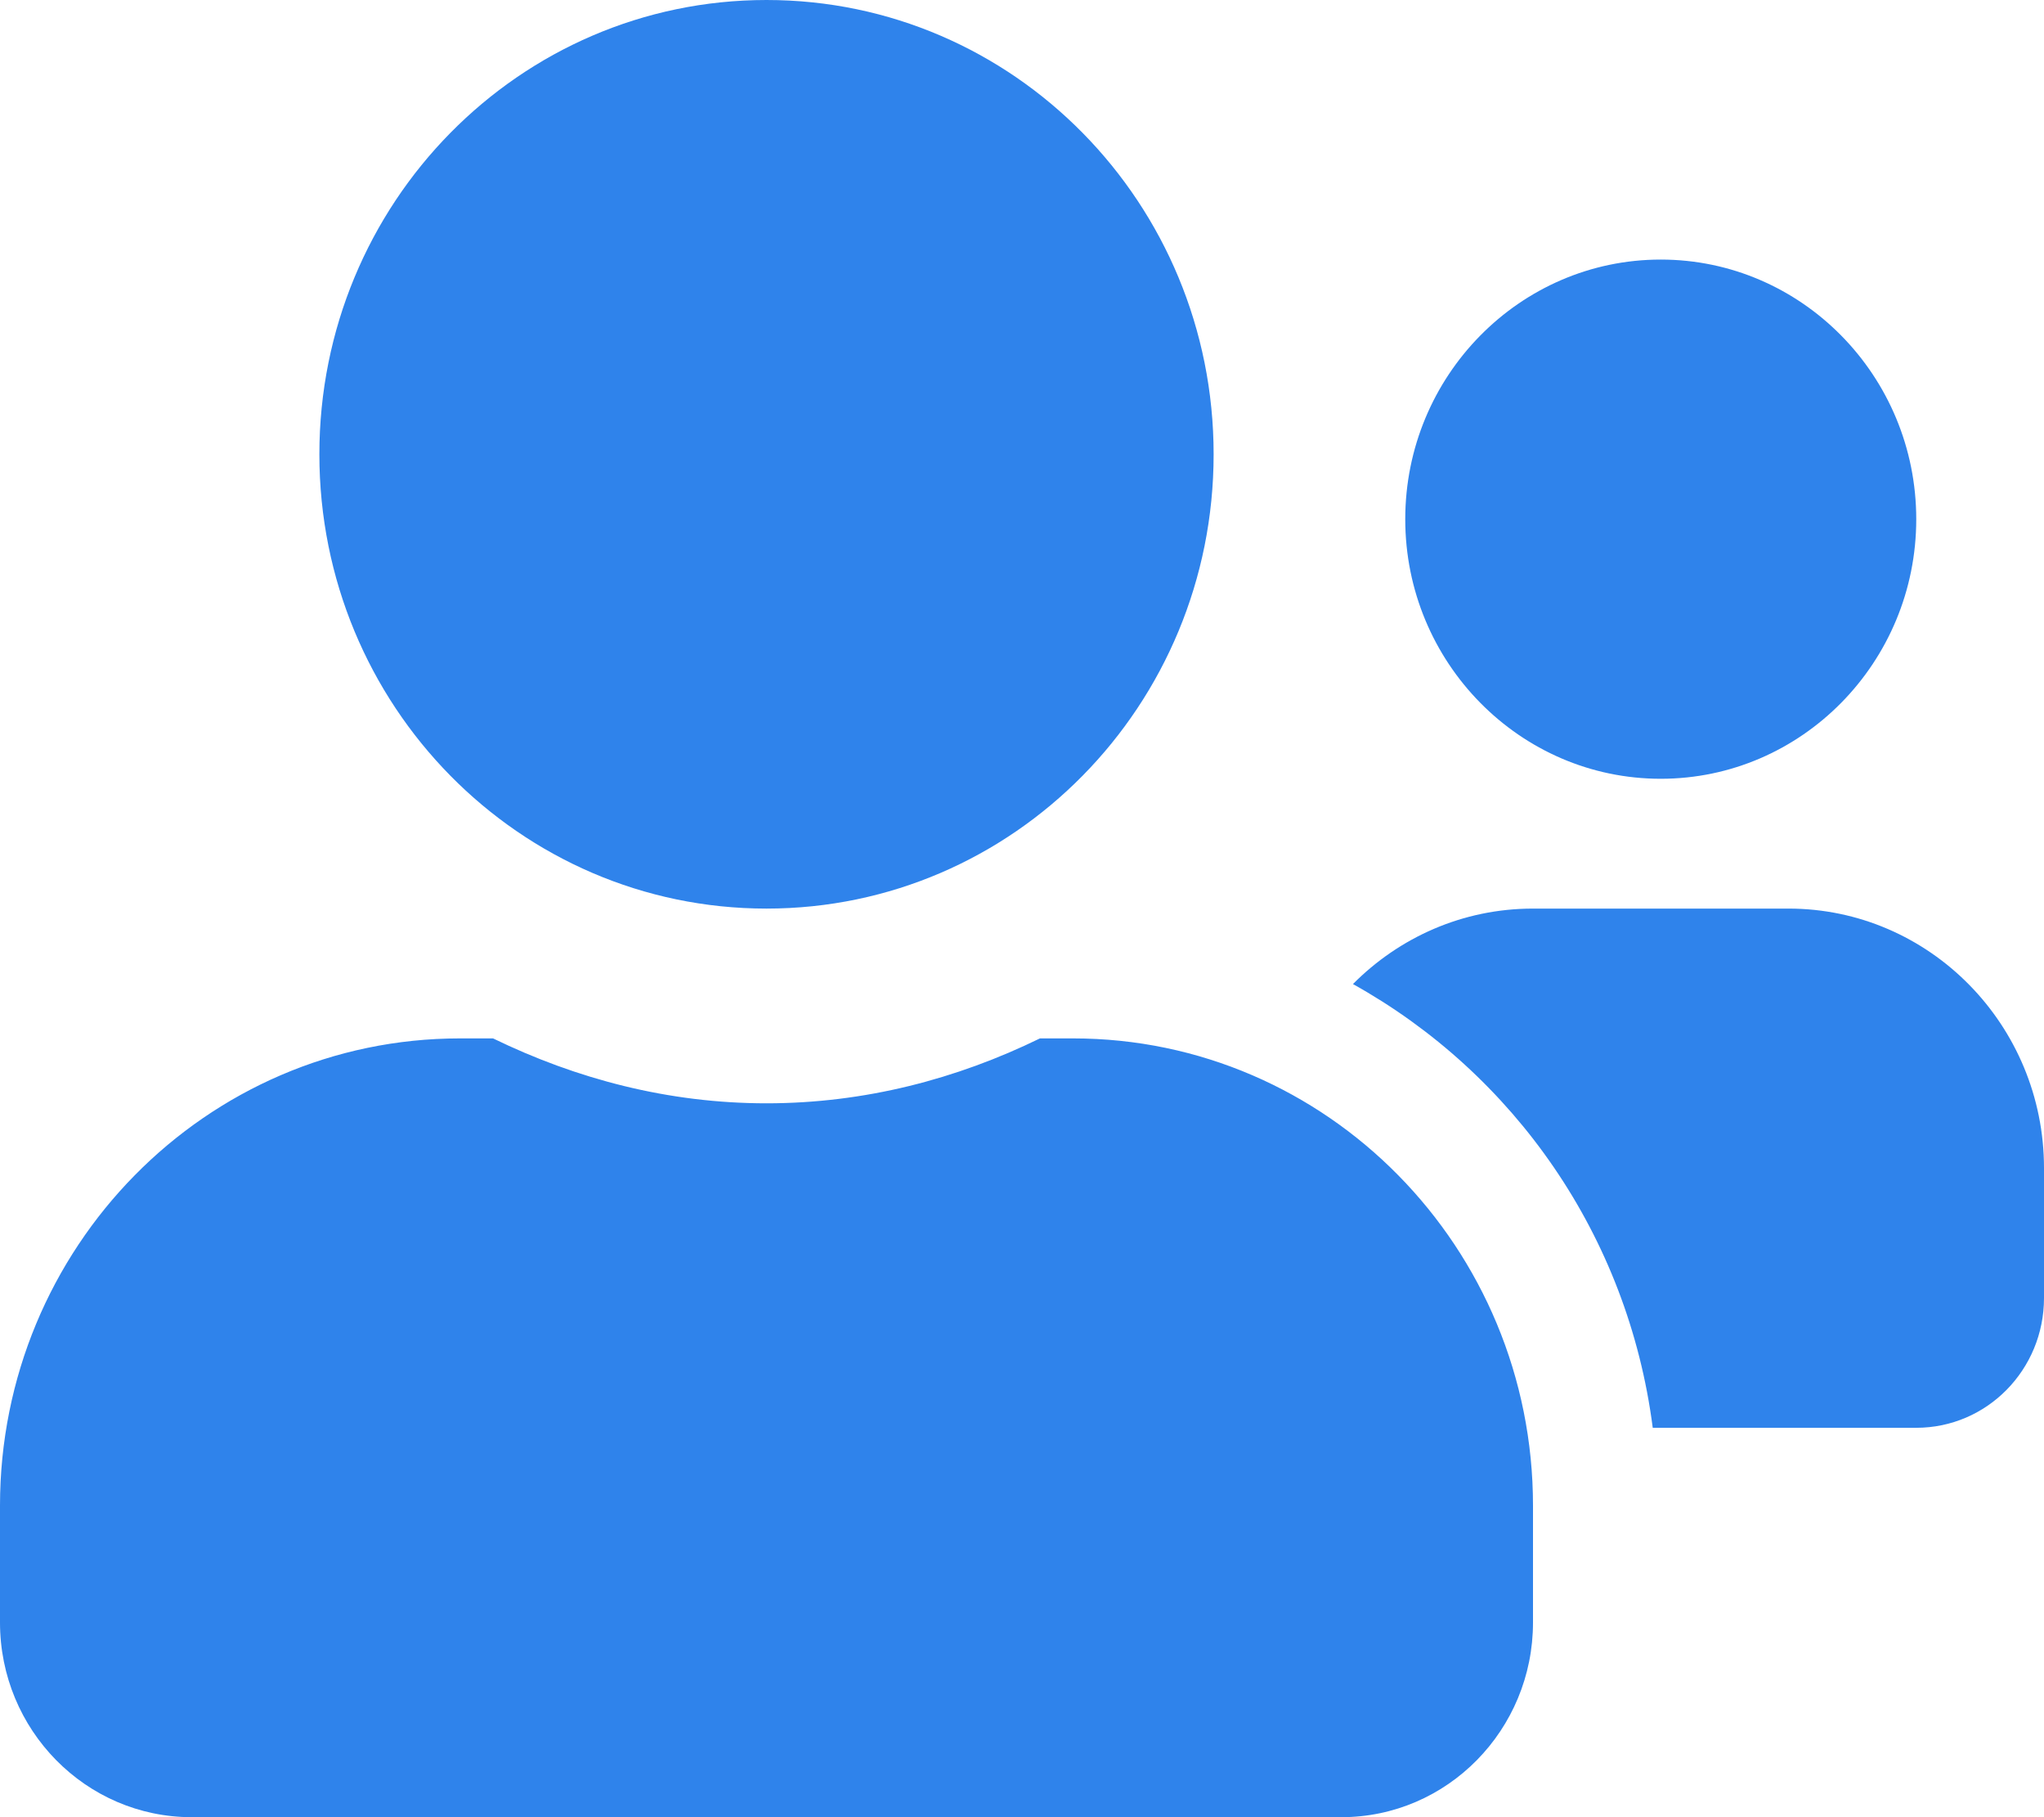 <svg width="36" height="32" viewBox="0 0 36 32" fill="none" xmlns="http://www.w3.org/2000/svg">
<path d="M29.25 13.714C31.732 13.714 33.75 11.664 33.75 9.143C33.75 6.621 31.732 4.571 29.25 4.571C26.768 4.571 24.75 6.621 24.75 9.143C24.75 11.664 26.768 13.714 29.25 13.714ZM31.5 16H27C25.762 16 24.645 16.507 23.829 17.329C26.663 18.907 28.673 21.757 29.109 25.143H33.75C34.995 25.143 36 24.121 36 22.857V20.571C36 18.05 33.982 16 31.5 16ZM13.5 16C17.852 16 21.375 12.421 21.375 8C21.375 3.579 17.852 0 13.5 0C9.148 0 5.625 3.579 5.625 8C5.625 12.421 9.148 16 13.5 16ZM18.9 18.286H18.316C16.854 19 15.23 19.429 13.5 19.429C11.77 19.429 10.153 19 8.684 18.286H8.1C3.628 18.286 0 21.971 0 26.514V28.571C0 30.464 1.512 32 3.375 32H23.625C25.488 32 27 30.464 27 28.571V26.514C27 21.971 23.372 18.286 18.9 18.286Z" fill="#2F83EB"/>
</svg>
